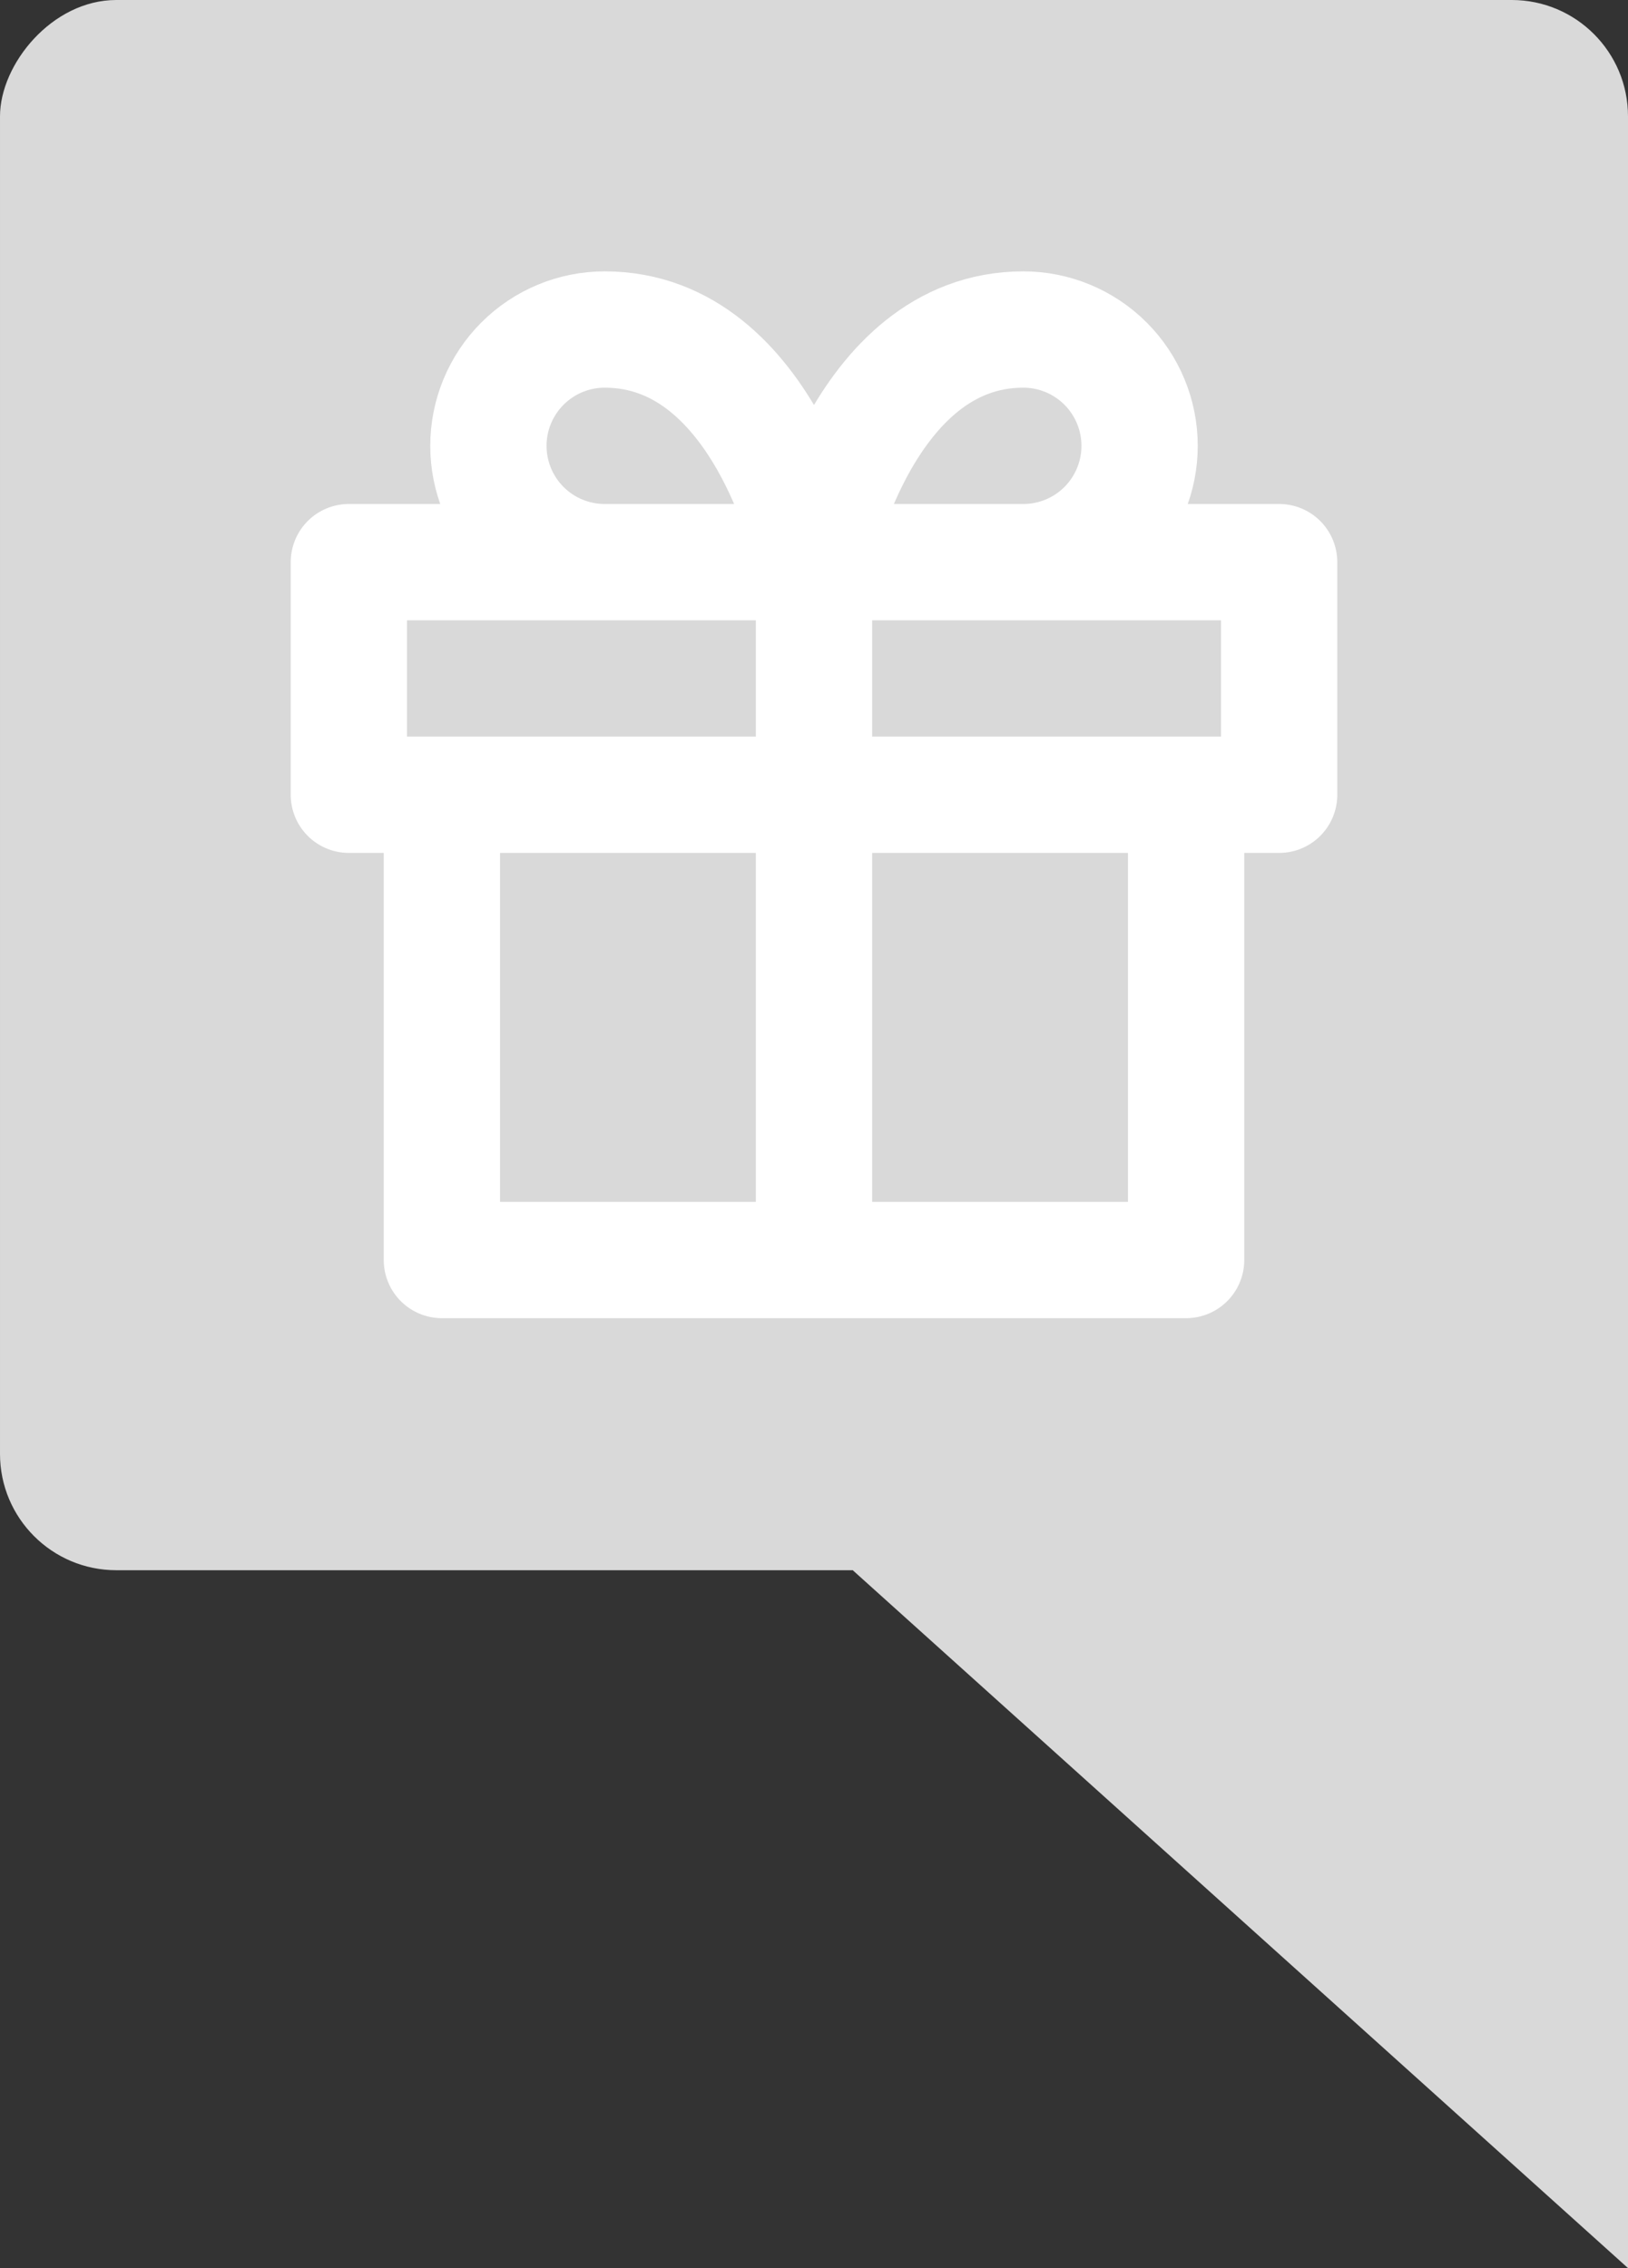<svg width="28" height="39" viewBox="0 0 28 39" fill="none" xmlns="http://www.w3.org/2000/svg">
<rect x="0" y="0" width="28" height="39" fill="#333333" stroke="none"/>
<rect width="28" height="27" rx="2" transform="matrix(-1 0 0 1 28 -6.10352e-05)" fill="#D9D9D9"/>
<path d="M20.4 13.666V21.666H7.6V13.666M14 21.666V9.666M14 9.666H10.4C9.87 9.666 9.361 9.456 8.986 9.081C8.611 8.706 8.4 8.197 8.4 7.666C8.4 7.136 8.611 6.627 8.986 6.252C9.361 5.877 9.87 5.666 10.4 5.666C13.2 5.666 14 9.666 14 9.666ZM14 9.666H17.6C18.13 9.666 18.639 9.456 19.014 9.081C19.389 8.706 19.6 8.197 19.6 7.666C19.6 7.136 19.389 6.627 19.014 6.252C18.639 5.877 18.13 5.666 17.6 5.666C14.8 5.666 14 9.666 14 9.666ZM6 9.666H22V13.666H6V9.666Z" stroke="white" stroke-width="2" stroke-linecap="round" stroke-linejoin="round"/>
<path d="M28 39L28 17.666L14.666 27L28 39Z" fill="#D9D9D9"/>
</svg>
